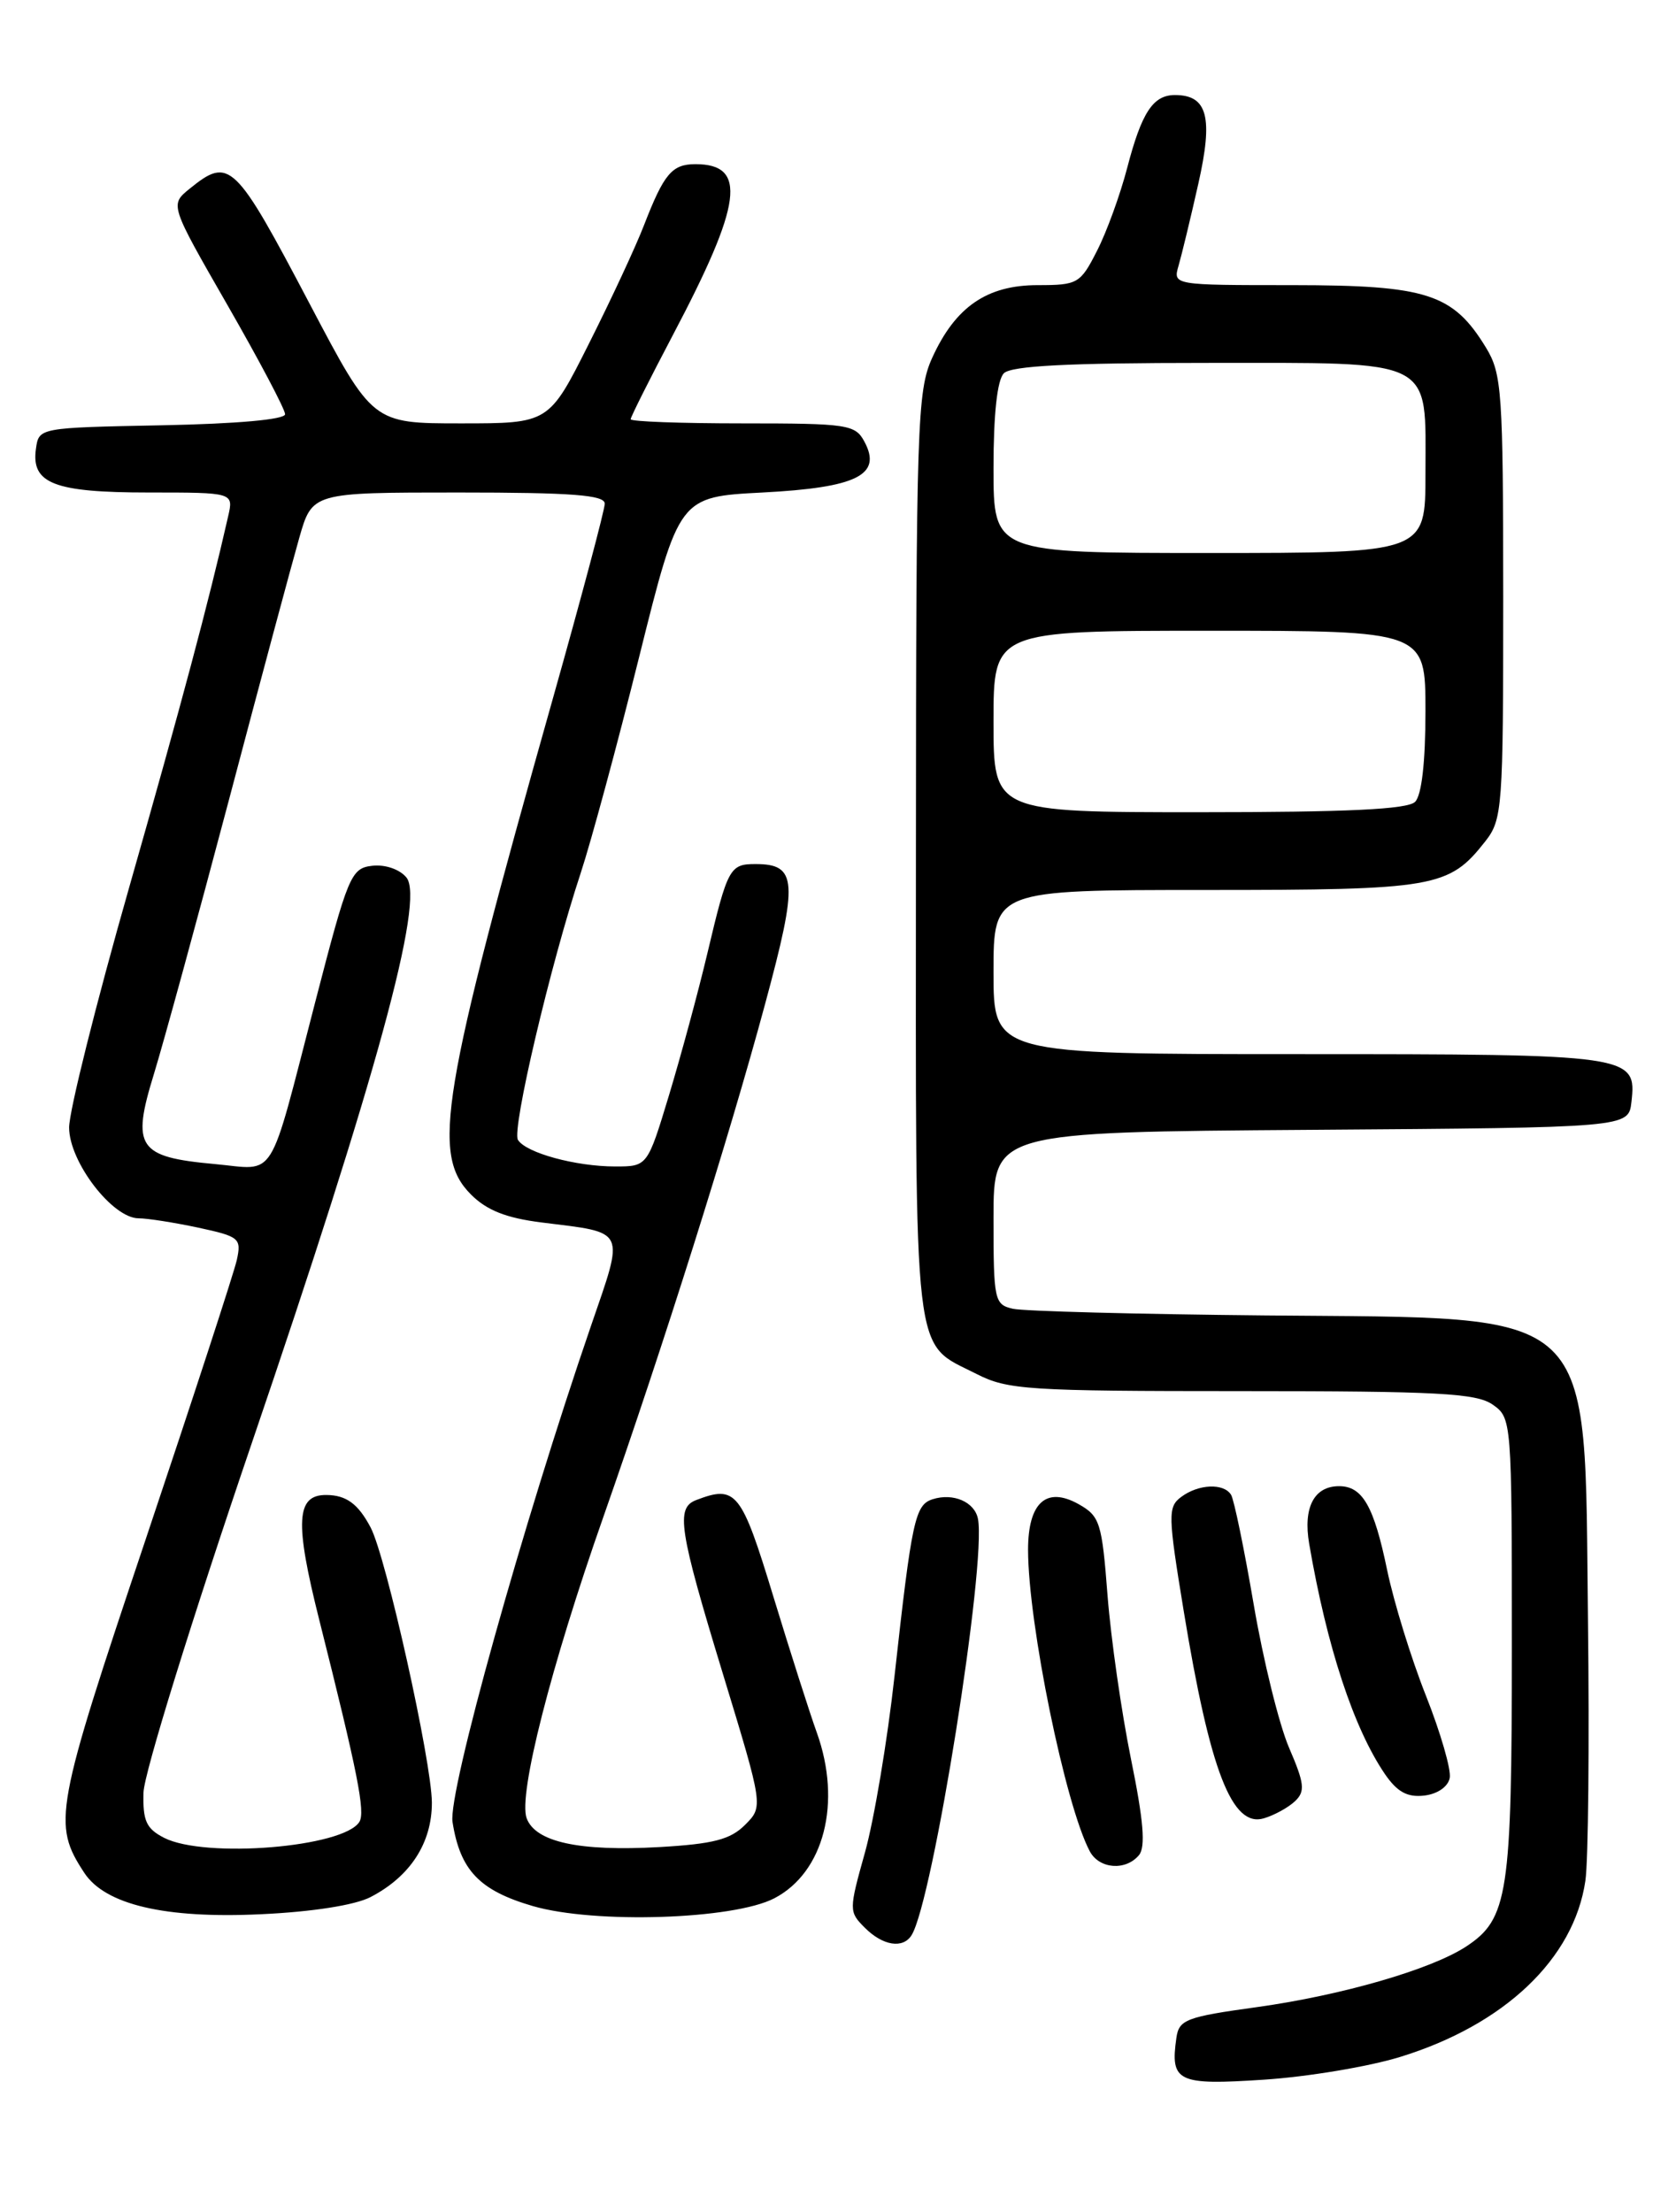 <?xml version="1.0" encoding="UTF-8" standalone="no"?>
<!DOCTYPE svg PUBLIC "-//W3C//DTD SVG 1.1//EN" "http://www.w3.org/Graphics/SVG/1.1/DTD/svg11.dtd" >
<svg xmlns="http://www.w3.org/2000/svg" xmlns:xlink="http://www.w3.org/1999/xlink" version="1.1" viewBox="0 0 194 256">
 <g >
 <path fill="currentColor"
d=" M 162.09 238.05 C 174.16 234.33 182.19 226.69 183.51 217.67 C 183.85 215.38 183.98 201.80 183.81 187.50 C 183.37 150.71 185.39 152.61 146.50 152.24 C 131.65 152.10 118.49 151.75 117.25 151.47 C 115.10 150.98 115.00 150.51 115.00 140.99 C 115.00 131.02 115.00 131.02 151.75 130.76 C 188.50 130.50 188.50 130.50 188.84 127.55 C 189.46 122.07 188.98 122.00 150.31 122.00 C 115.00 122.00 115.00 122.00 115.00 112.50 C 115.00 103.00 115.00 103.00 139.55 103.00 C 166.15 103.00 167.71 102.73 171.91 97.39 C 173.91 94.85 174.00 93.58 174.00 69.12 C 173.99 45.32 173.85 43.27 172.01 40.24 C 168.19 33.98 165.18 33.01 149.63 33.00 C 135.77 33.00 135.77 33.00 136.42 30.75 C 136.78 29.51 137.81 25.26 138.70 21.30 C 140.45 13.57 139.78 11.00 136.00 11.00 C 133.47 11.00 132.15 13.01 130.48 19.41 C 129.67 22.52 128.10 26.85 126.98 29.03 C 125.05 32.83 124.75 33.00 120.11 33.00 C 114.23 33.00 110.58 35.52 107.90 41.42 C 106.17 45.23 106.04 49.08 106.02 99.03 C 106.00 158.68 105.59 155.22 113.03 159.01 C 116.63 160.85 118.95 161.00 143.74 161.00 C 166.39 161.00 170.90 161.24 172.78 162.56 C 174.98 164.10 175.00 164.36 175.00 190.59 C 175.00 219.26 174.57 222.09 169.69 225.29 C 165.63 227.94 155.33 230.92 145.50 232.29 C 137.30 233.42 136.47 233.74 136.17 235.84 C 135.44 240.94 136.29 241.35 146.28 240.69 C 151.36 240.36 158.47 239.17 162.09 238.05 Z  M 105.52 223.96 C 107.99 219.96 114.20 180.99 113.20 175.78 C 112.82 173.83 110.35 172.75 107.96 173.51 C 105.92 174.16 105.55 175.84 103.54 194.00 C 102.72 201.43 101.18 210.58 100.13 214.36 C 98.25 221.08 98.25 221.25 100.11 223.11 C 102.20 225.20 104.53 225.56 105.52 223.96 Z  M 42.88 219.56 C 47.48 217.18 50.00 213.30 49.99 208.62 C 49.97 203.90 44.70 180.19 42.90 176.78 C 41.46 174.05 40.09 173.04 37.79 173.02 C 34.27 172.98 34.09 176.10 36.96 187.50 C 41.41 205.19 42.30 209.70 41.60 210.85 C 39.77 213.80 23.74 215.11 19.00 212.70 C 16.93 211.64 16.52 210.73 16.61 207.46 C 16.66 205.26 22.25 187.26 29.15 167.00 C 43.58 124.68 49.19 104.14 47.04 101.55 C 46.25 100.60 44.58 100.03 43.09 100.20 C 40.63 100.48 40.29 101.29 36.48 116.00 C 30.98 137.20 32.10 135.38 24.85 134.72 C 15.96 133.91 15.20 132.79 17.81 124.32 C 18.96 120.57 22.88 106.25 26.52 92.50 C 30.15 78.75 33.81 65.14 34.64 62.25 C 36.14 57.00 36.14 57.00 53.07 57.00 C 66.22 57.00 70.00 57.29 70.00 58.29 C 70.00 59.00 67.31 69.09 64.03 80.72 C 51.02 126.80 49.90 133.62 54.52 138.25 C 56.35 140.08 58.61 140.97 62.69 141.48 C 72.61 142.72 72.31 142.09 68.39 153.50 C 60.52 176.41 51.84 207.48 52.38 210.86 C 53.26 216.46 55.50 218.80 61.69 220.60 C 68.83 222.67 84.88 222.16 89.62 219.70 C 95.38 216.71 97.46 208.63 94.55 200.53 C 93.75 198.32 91.48 191.21 89.51 184.75 C 85.81 172.59 85.20 171.84 80.58 173.61 C 78.20 174.52 78.58 177.00 83.68 193.73 C 88.36 209.08 88.36 209.08 86.24 211.20 C 84.54 212.90 82.56 213.41 76.31 213.77 C 67.04 214.29 61.98 213.19 60.96 210.43 C 59.97 207.74 63.76 192.85 69.86 175.50 C 76.79 155.75 84.36 131.77 88.56 116.20 C 92.42 101.93 92.28 100.00 87.44 100.00 C 84.47 100.00 84.22 100.46 81.89 110.29 C 80.82 114.81 78.81 122.21 77.44 126.75 C 74.94 135.00 74.94 135.00 71.21 135.00 C 66.65 135.00 60.88 133.43 59.95 131.92 C 59.22 130.73 63.70 111.68 67.23 101.00 C 68.41 97.42 71.46 86.17 73.99 76.00 C 78.60 57.50 78.60 57.50 88.27 57.00 C 99.20 56.43 102.13 54.97 100.06 51.12 C 99.00 49.13 98.14 49.00 85.96 49.00 C 78.83 49.00 73.00 48.79 73.00 48.52 C 73.00 48.26 75.20 43.88 77.89 38.77 C 85.92 23.55 86.53 19.00 80.50 19.00 C 77.79 19.00 76.86 20.10 74.57 26.00 C 73.62 28.48 70.74 34.66 68.18 39.75 C 63.54 49.00 63.54 49.00 53.34 49.00 C 43.13 49.00 43.13 49.00 35.89 35.25 C 27.17 18.68 26.57 18.10 21.94 21.85 C 19.66 23.70 19.66 23.70 26.33 35.31 C 30.00 41.70 33.00 47.38 33.00 47.94 C 33.00 48.55 27.46 49.05 18.75 49.22 C 4.50 49.50 4.50 49.50 4.16 51.94 C 3.59 55.96 6.27 57.00 17.21 57.00 C 27.04 57.00 27.04 57.00 26.41 59.75 C 24.14 69.74 20.99 81.52 14.93 102.78 C 11.12 116.13 8.00 128.60 8.00 130.49 C 8.00 134.46 13.02 141.00 16.05 141.00 C 17.07 141.00 20.17 141.49 22.95 142.08 C 27.72 143.11 27.96 143.31 27.41 145.83 C 27.08 147.30 22.32 161.89 16.83 178.25 C 6.33 209.53 6.05 211.09 9.75 216.74 C 12.17 220.44 19.11 222.07 30.21 221.54 C 36.12 221.27 41.08 220.49 42.88 219.56 Z  M 131.84 214.70 C 132.62 213.75 132.37 210.71 130.91 203.56 C 129.81 198.15 128.59 189.64 128.20 184.65 C 127.55 176.20 127.32 175.47 124.85 174.08 C 121.11 171.99 119.00 173.90 119.00 179.37 C 119.01 187.91 123.31 208.92 126.14 214.25 C 127.23 216.31 130.30 216.55 131.84 214.70 Z  M 149.90 208.46 C 151.10 207.32 151.00 206.42 149.21 202.27 C 148.06 199.60 146.22 192.14 145.12 185.70 C 144.02 179.26 142.84 173.55 142.50 173.00 C 141.65 171.62 138.72 171.75 136.72 173.25 C 135.17 174.41 135.19 175.33 137.02 186.47 C 140.06 204.97 142.61 211.55 146.30 210.44 C 147.51 210.08 149.13 209.19 149.90 208.46 Z  M 167.81 205.76 C 167.99 204.81 166.75 200.53 165.06 196.26 C 163.36 191.99 161.34 185.44 160.56 181.69 C 159.03 174.30 157.71 172.00 155.00 172.00 C 152.10 172.00 150.82 174.48 151.54 178.67 C 153.59 190.59 156.68 199.99 160.30 205.31 C 161.73 207.39 162.89 208.03 164.85 207.81 C 166.40 207.63 167.62 206.78 167.81 205.76 Z  M 115.00 83.50 C 115.00 73.00 115.00 73.00 140.00 73.00 C 165.00 73.00 165.00 73.00 165.00 82.30 C 165.00 88.20 164.56 92.04 163.80 92.80 C 162.93 93.67 155.98 94.00 138.80 94.00 C 115.00 94.00 115.00 94.00 115.00 83.50 Z  M 115.00 54.20 C 115.00 47.91 115.43 43.97 116.20 43.20 C 117.06 42.34 123.65 42.00 139.55 42.00 C 166.40 42.00 165.00 41.29 165.00 54.83 C 165.00 64.00 165.00 64.00 140.00 64.00 C 115.00 64.00 115.00 64.00 115.00 54.20 Z "/>
</g>
</svg>